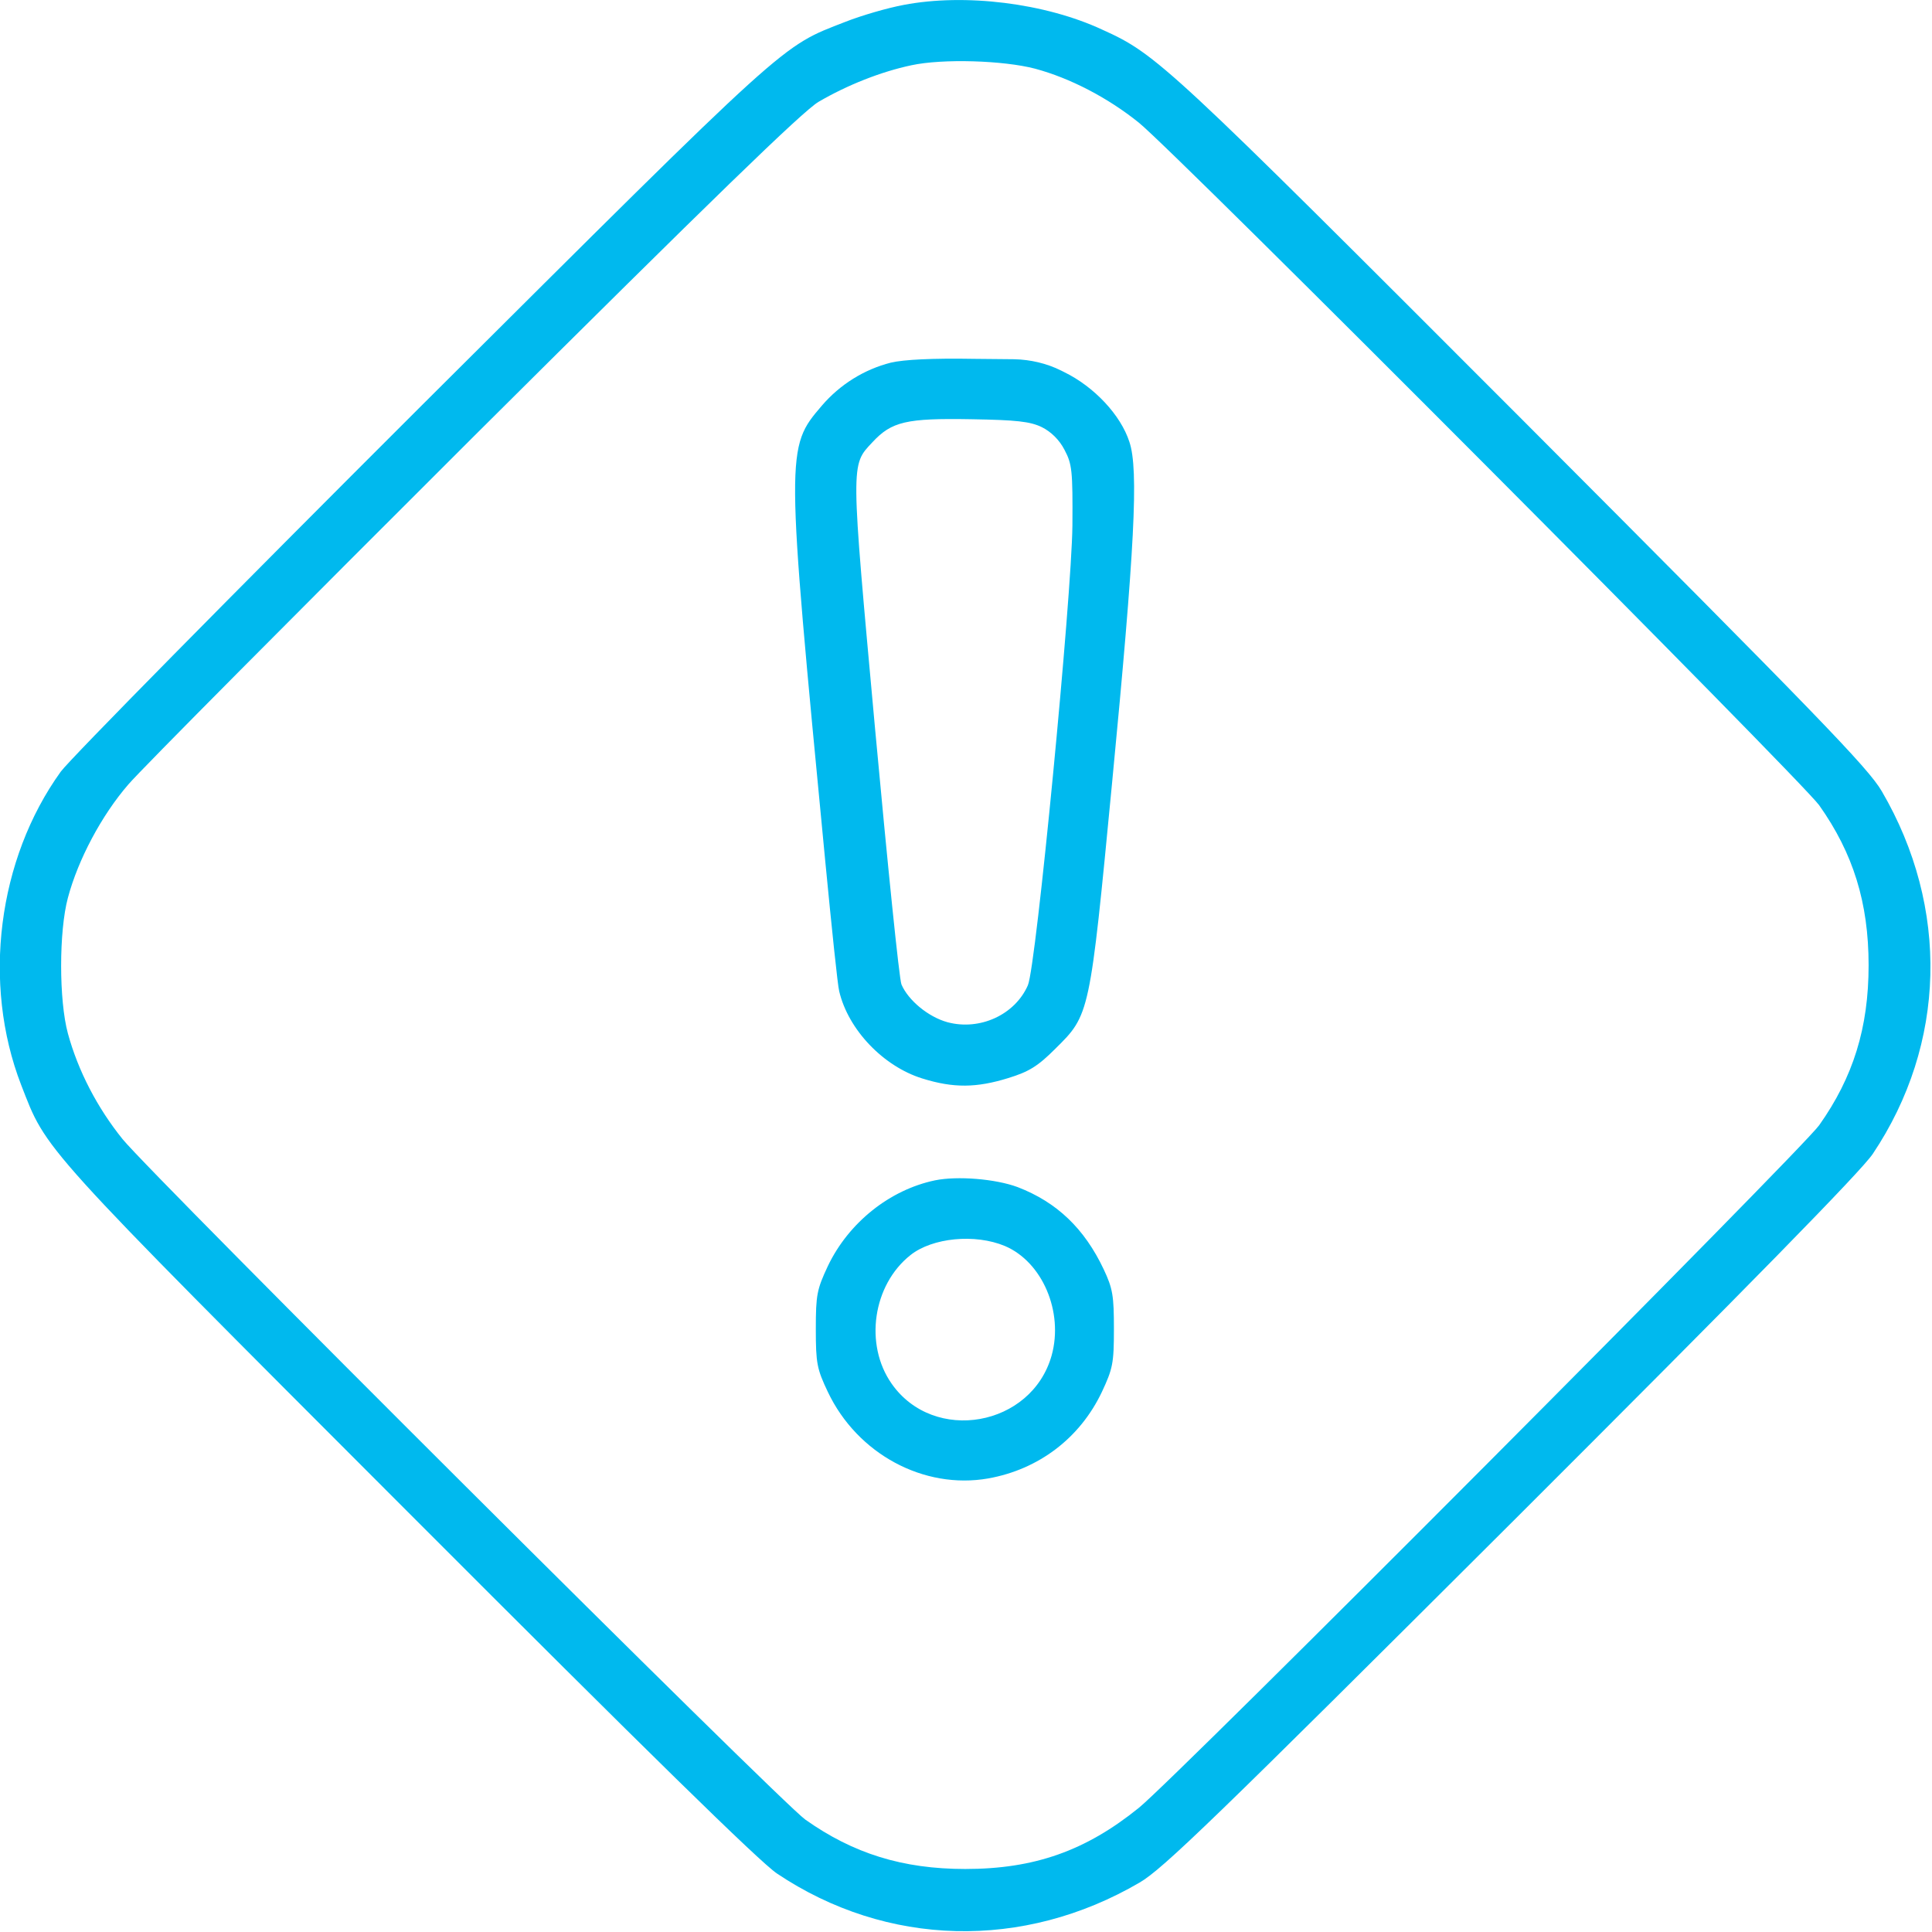 <?xml version="1.0" encoding="utf-8"?>
<!-- Generator: Adobe Illustrator 23.1.0, SVG Export Plug-In . SVG Version: 6.00 Build 0)  -->
<svg version="1.1" id="Слой_1" xmlns="http://www.w3.org/2000/svg" xmlns:xlink="http://www.w3.org/1999/xlink" x="0px" y="0px"
	 viewBox="0 0 512 512" style="enable-background:new 0 0 512 512;" xml:space="preserve">
<style type="text/css">
	.st0{fill-rule:evenodd;clip-rule:evenodd;fill:#00B9EE;}
</style>
<path class="st0" d="M239.5,1.3c-4.3,0.8-11.2,2.8-15.5,4.5c-17.2,6.7-13.9,3.7-112.1,101.5c-50.2,50.1-93.3,93.8-95.8,97.2
	c-16.7,23.2-20.9,56.1-10.5,83c6.9,17.7,4,14.6,102.5,113.2c63.4,63.5,93.2,92.7,97.8,95.8c29.1,19.5,65.3,20.4,96.1,2.4
	c6.2-3.6,20.1-17.1,98.5-95.3c63.5-63.4,92.7-93.2,95.8-97.8c19.5-29.1,20.4-65.3,2.4-96.1c-3.6-6.2-17.1-20.1-95.3-98.5
	c-94-94.1-96.8-96.8-111.2-103.3C277,0.8,255.7-1.8,239.5,1.3z M274.3,18.2c9.3,2.5,19.3,7.7,27.5,14.3
	c9.7,7.8,175.5,174.2,180.3,180.9c9,12.7,13.1,25.8,13.1,42.4s-4.1,29.7-13.1,42.4c-4.8,6.7-170.6,173.1-180.3,180.9
	c-14.1,11.4-27.7,16.2-46,16.2c-16.6,0-29.7-4.1-42.4-13.1c-6.6-4.7-172.9-170.5-180.9-180.3c-6.7-8.3-11.8-18.1-14.5-28
	c-2.4-8.8-2.4-27.1,0-36c2.7-10.1,8.9-21.8,16-30c3.5-4.1,44.9-45.7,91.8-92.5c62.9-62.6,86.9-85.9,91.1-88.4
	c7.7-4.5,16.6-8,24.6-9.7C249.8,15.5,265.9,16,274.3,18.2z M236.1,96.1c-7.1,1.8-13.5,5.8-18.3,11.4c-9.6,11.2-9.6,11.5,0.9,120.7
	c1.7,17.6,3.3,33.1,3.7,34.5c2.4,10.2,11.7,19.9,22,23.1c8.3,2.6,14.4,2.5,22.8-0.1c5.5-1.7,7.8-3.1,12.5-7.8c9.1-9,9.1-8.8,15-70.3
	c6-62.3,7.1-83.1,4.6-90.5C297,110,290,102.5,282,98.6l-0.8-0.4c-3.8-1.9-8.1-2.9-12.4-3l-10.5-0.1C247,94.9,239.5,95.3,236.1,96.1z
	 M276.1,113.2c2.4,1.2,4.6,3.3,6,6c2,3.8,2.2,5.4,2.1,20.1c-0.2,18.9-9.6,116.8-11.8,121.8c-3.4,7.8-12.7,12.1-21.3,9.8
	c-5.1-1.4-10.4-5.8-12.2-10c-0.6-1.4-3.7-32-7-67.8c-6.5-71.2-6.5-69.7-0.7-75.9c5.1-5.5,9-6.4,26.2-6.1
	C269.4,111.3,273,111.7,276.1,113.2z M247.8,312.8c-12,2.5-22.9,11.2-28.4,22.7c-2.9,6.2-3.2,7.6-3.2,16.7s0.3,10.6,3.2,16.7
	c7.8,16.4,25.4,25.9,42.5,22.9c13.4-2.4,24.3-10.7,30.1-22.9c2.9-6.2,3.2-7.6,3.2-16.7c0-8.8-0.3-10.7-2.7-15.8
	c-5.1-10.8-12.4-17.8-22.8-21.8C263.8,312.4,253.7,311.6,247.8,312.8z M266.3,330.2c9.9,4.2,15.6,17.4,12.4,29
	c-5.3,18.9-31.2,23.5-42.4,7.5c-7.3-10.4-5-26.2,5-34.1C247.1,328,258.4,326.9,266.3,330.2z"/>
</svg>
